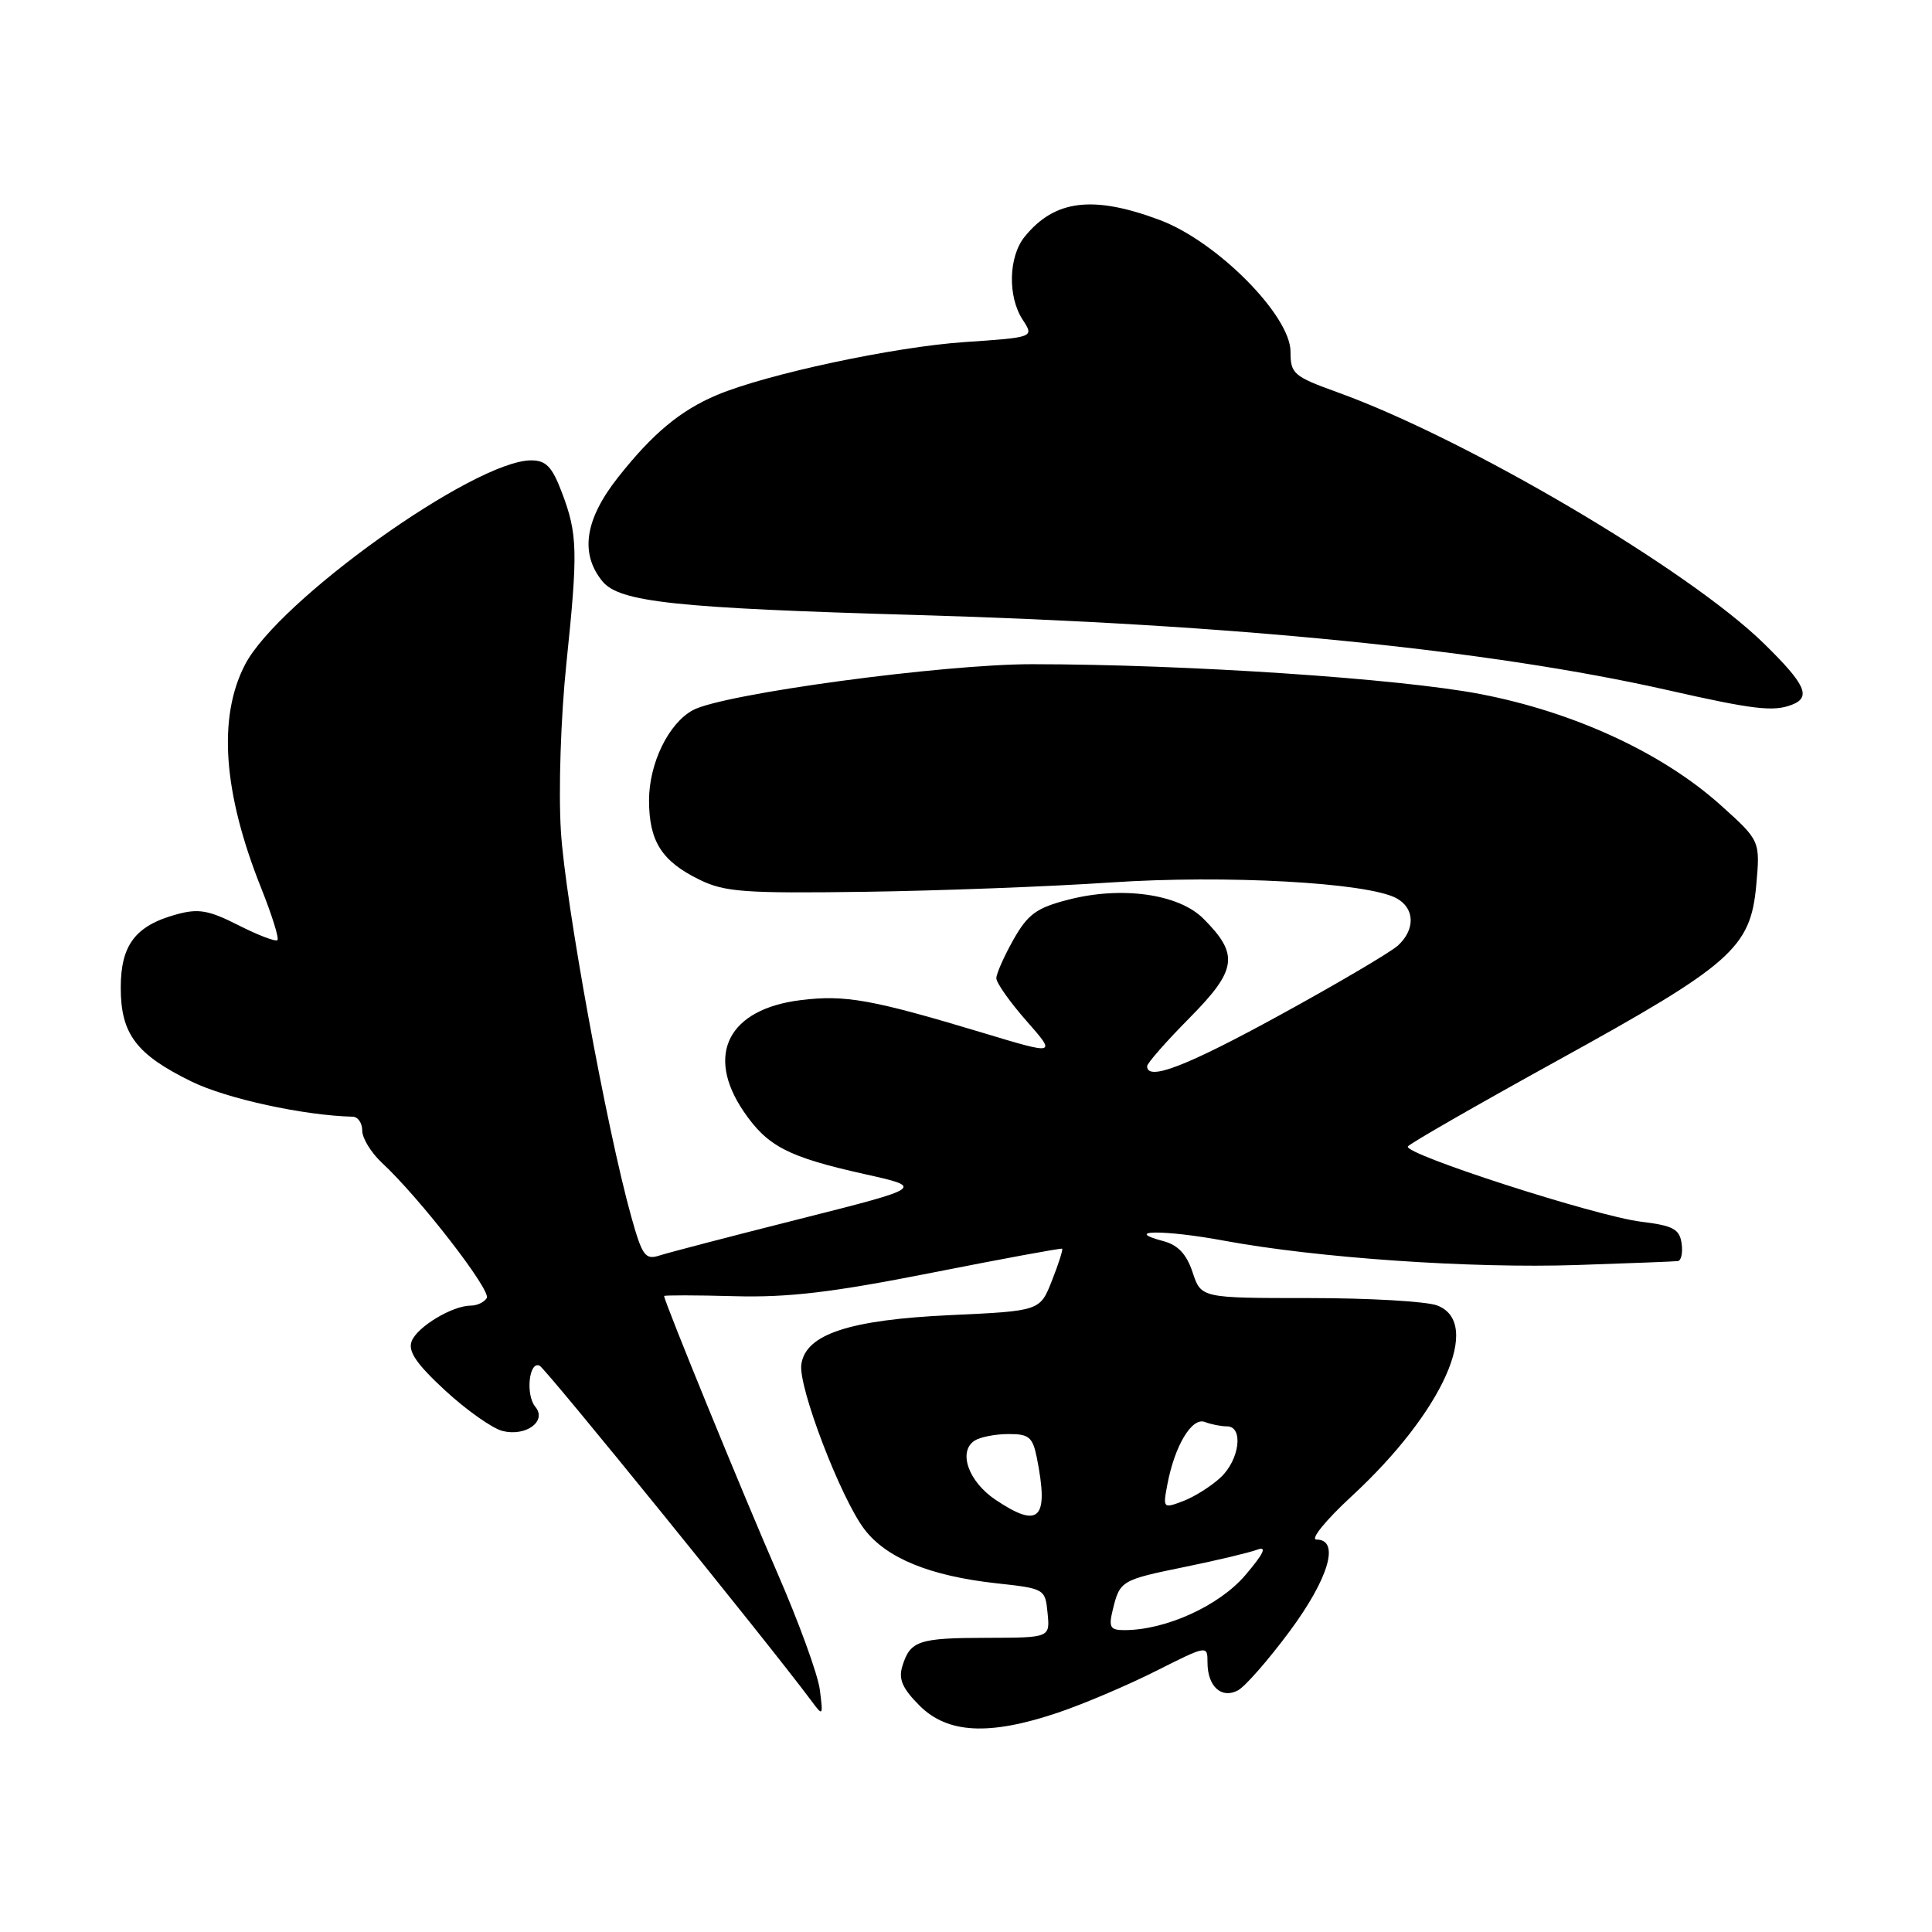 <?xml version="1.0" encoding="UTF-8" standalone="no"?>
<!DOCTYPE svg PUBLIC "-//W3C//DTD SVG 1.1//EN" "http://www.w3.org/Graphics/SVG/1.1/DTD/svg11.dtd" >
<svg xmlns="http://www.w3.org/2000/svg" xmlns:xlink="http://www.w3.org/1999/xlink" version="1.1" viewBox="0 0 256 256">
 <g >
 <path fill="currentColor"
d=" M 140.17 226.94 C 143.53 225.81 149.37 223.33 153.14 221.43 C 159.98 217.99 160.00 217.98 160.00 220.29 C 160.00 223.46 161.85 225.15 164.04 223.98 C 164.99 223.47 168.07 219.95 170.89 216.15 C 176.08 209.14 177.59 204.00 174.44 204.00 C 173.58 204.00 175.64 201.45 179.11 198.25 C 191.19 187.10 196.49 175.28 190.43 172.98 C 189.02 172.44 181.41 172.00 173.51 172.00 C 159.16 172.00 159.16 172.00 158.03 168.60 C 157.24 166.21 156.10 164.98 154.20 164.47 C 148.59 162.98 154.25 162.92 162.21 164.40 C 174.59 166.69 194.91 168.09 209.00 167.62 C 215.88 167.39 221.87 167.16 222.32 167.10 C 222.77 167.05 223.00 165.99 222.82 164.75 C 222.55 162.86 221.70 162.40 217.44 161.88 C 211.47 161.15 185.94 152.91 186.55 151.91 C 186.79 151.53 195.71 146.41 206.37 140.53 C 229.47 127.80 231.95 125.61 232.71 117.32 C 233.24 111.40 233.24 111.40 228.00 106.69 C 220.31 99.78 208.60 94.36 196.17 91.97 C 185.47 89.91 157.19 88.02 136.79 88.01 C 124.93 88.00 95.87 91.93 91.83 94.09 C 88.60 95.82 86.01 101.13 86.00 106.03 C 86.00 111.48 87.68 114.13 92.72 116.58 C 96.03 118.20 98.72 118.39 114.50 118.17 C 124.40 118.03 139.11 117.48 147.19 116.93 C 162.45 115.91 181.15 116.94 185.02 119.01 C 187.48 120.33 187.57 123.17 185.21 125.31 C 184.23 126.19 177.24 130.31 169.67 134.46 C 157.21 141.29 152.00 143.30 152.00 141.28 C 152.00 140.88 154.53 138.00 157.63 134.87 C 163.93 128.50 164.21 126.48 159.45 121.72 C 156.17 118.44 148.61 117.38 141.53 119.22 C 137.34 120.30 136.20 121.13 134.29 124.50 C 133.05 126.70 132.03 129.00 132.02 129.61 C 132.01 130.22 133.80 132.76 136.00 135.26 C 139.99 139.80 139.99 139.80 130.25 136.86 C 115.58 132.44 112.00 131.79 106.12 132.52 C 96.52 133.69 93.42 139.73 98.53 147.26 C 101.68 151.89 104.39 153.30 114.50 155.56 C 122.50 157.34 122.50 157.34 106.00 161.51 C 96.92 163.80 88.55 165.98 87.39 166.36 C 85.51 166.97 85.10 166.42 83.66 161.27 C 80.38 149.55 74.88 119.41 74.32 110.10 C 73.99 104.71 74.31 95.01 75.04 88.00 C 76.60 73.02 76.54 70.76 74.45 65.25 C 73.16 61.84 72.35 61.00 70.38 61.00 C 62.87 61.00 36.86 79.57 32.46 88.08 C 28.84 95.07 29.57 105.08 34.61 117.68 C 36.03 121.24 37.00 124.33 36.76 124.57 C 36.53 124.81 34.20 123.92 31.60 122.60 C 27.64 120.59 26.28 120.36 23.36 121.17 C 17.94 122.66 16.00 125.22 16.00 130.87 C 16.00 137.01 18.04 139.72 25.40 143.32 C 30.02 145.58 40.25 147.81 46.75 147.97 C 47.44 147.99 48.00 148.82 48.00 149.83 C 48.00 150.83 49.18 152.74 50.61 154.08 C 55.57 158.67 65.12 171.00 64.50 172.00 C 64.16 172.55 63.21 173.00 62.39 173.00 C 59.95 173.00 55.29 175.80 54.55 177.71 C 54.03 179.05 55.15 180.70 58.99 184.25 C 61.82 186.86 65.24 189.27 66.58 189.61 C 69.68 190.39 72.51 188.32 70.94 186.42 C 69.62 184.84 70.09 180.31 71.50 180.96 C 72.32 181.34 101.78 217.67 107.46 225.30 C 109.06 227.46 109.08 227.43 108.63 223.89 C 108.38 221.90 105.84 214.93 102.99 208.39 C 98.53 198.17 88.00 172.43 88.00 171.73 C 88.00 171.61 92.16 171.61 97.25 171.75 C 104.46 171.95 110.25 171.26 123.50 168.64 C 132.85 166.79 140.61 165.36 140.74 165.46 C 140.87 165.56 140.27 167.46 139.39 169.68 C 137.81 173.71 137.81 173.71 125.93 174.26 C 112.54 174.88 106.74 176.79 106.18 180.79 C 105.75 183.76 111.41 198.54 114.54 202.64 C 117.45 206.46 123.22 208.82 132.00 209.79 C 138.43 210.49 138.50 210.53 138.81 213.75 C 139.13 217.00 139.13 217.00 130.81 217.02 C 121.72 217.03 120.61 217.40 119.57 220.76 C 119.03 222.49 119.56 223.71 121.85 226.01 C 125.57 229.72 131.09 230.00 140.17 226.94 Z  M 237.42 93.39 C 240.03 92.39 239.26 90.69 233.75 85.29 C 223.72 75.47 194.31 58.14 177.25 51.99 C 171.39 49.87 171.00 49.53 171.00 46.60 C 171.00 41.81 161.24 31.98 153.67 29.15 C 144.82 25.84 139.74 26.47 135.77 31.37 C 133.63 34.01 133.50 39.31 135.52 42.38 C 137.03 44.70 137.03 44.70 127.77 45.33 C 118.47 45.96 101.55 49.58 95.00 52.34 C 90.16 54.38 86.49 57.43 81.91 63.23 C 77.50 68.81 76.81 73.31 79.81 77.01 C 82.05 79.78 89.42 80.57 121.40 81.49 C 163.34 82.70 197.33 86.10 221.00 91.45 C 232.34 94.02 234.98 94.33 237.42 93.39 Z  M 147.46 213.25 C 148.40 209.44 148.56 209.35 157.12 207.60 C 161.31 206.74 165.59 205.72 166.62 205.33 C 167.93 204.85 167.43 205.88 165.00 208.73 C 161.53 212.79 154.46 216.00 148.99 216.00 C 147.08 216.00 146.88 215.62 147.46 213.25 Z  M 131.90 198.72 C 128.30 196.30 126.91 192.31 129.16 190.88 C 129.90 190.41 131.91 190.02 133.62 190.02 C 136.33 190.00 136.83 190.42 137.38 193.12 C 139.01 201.32 137.73 202.63 131.90 198.72 Z  M 154.68 196.71 C 155.65 191.56 157.93 187.76 159.65 188.42 C 160.48 188.74 161.80 189.00 162.58 189.00 C 164.80 189.00 164.26 193.41 161.75 195.76 C 160.51 196.92 158.28 198.33 156.78 198.90 C 154.12 199.91 154.08 199.86 154.68 196.71 Z "/>
</g>
</svg>